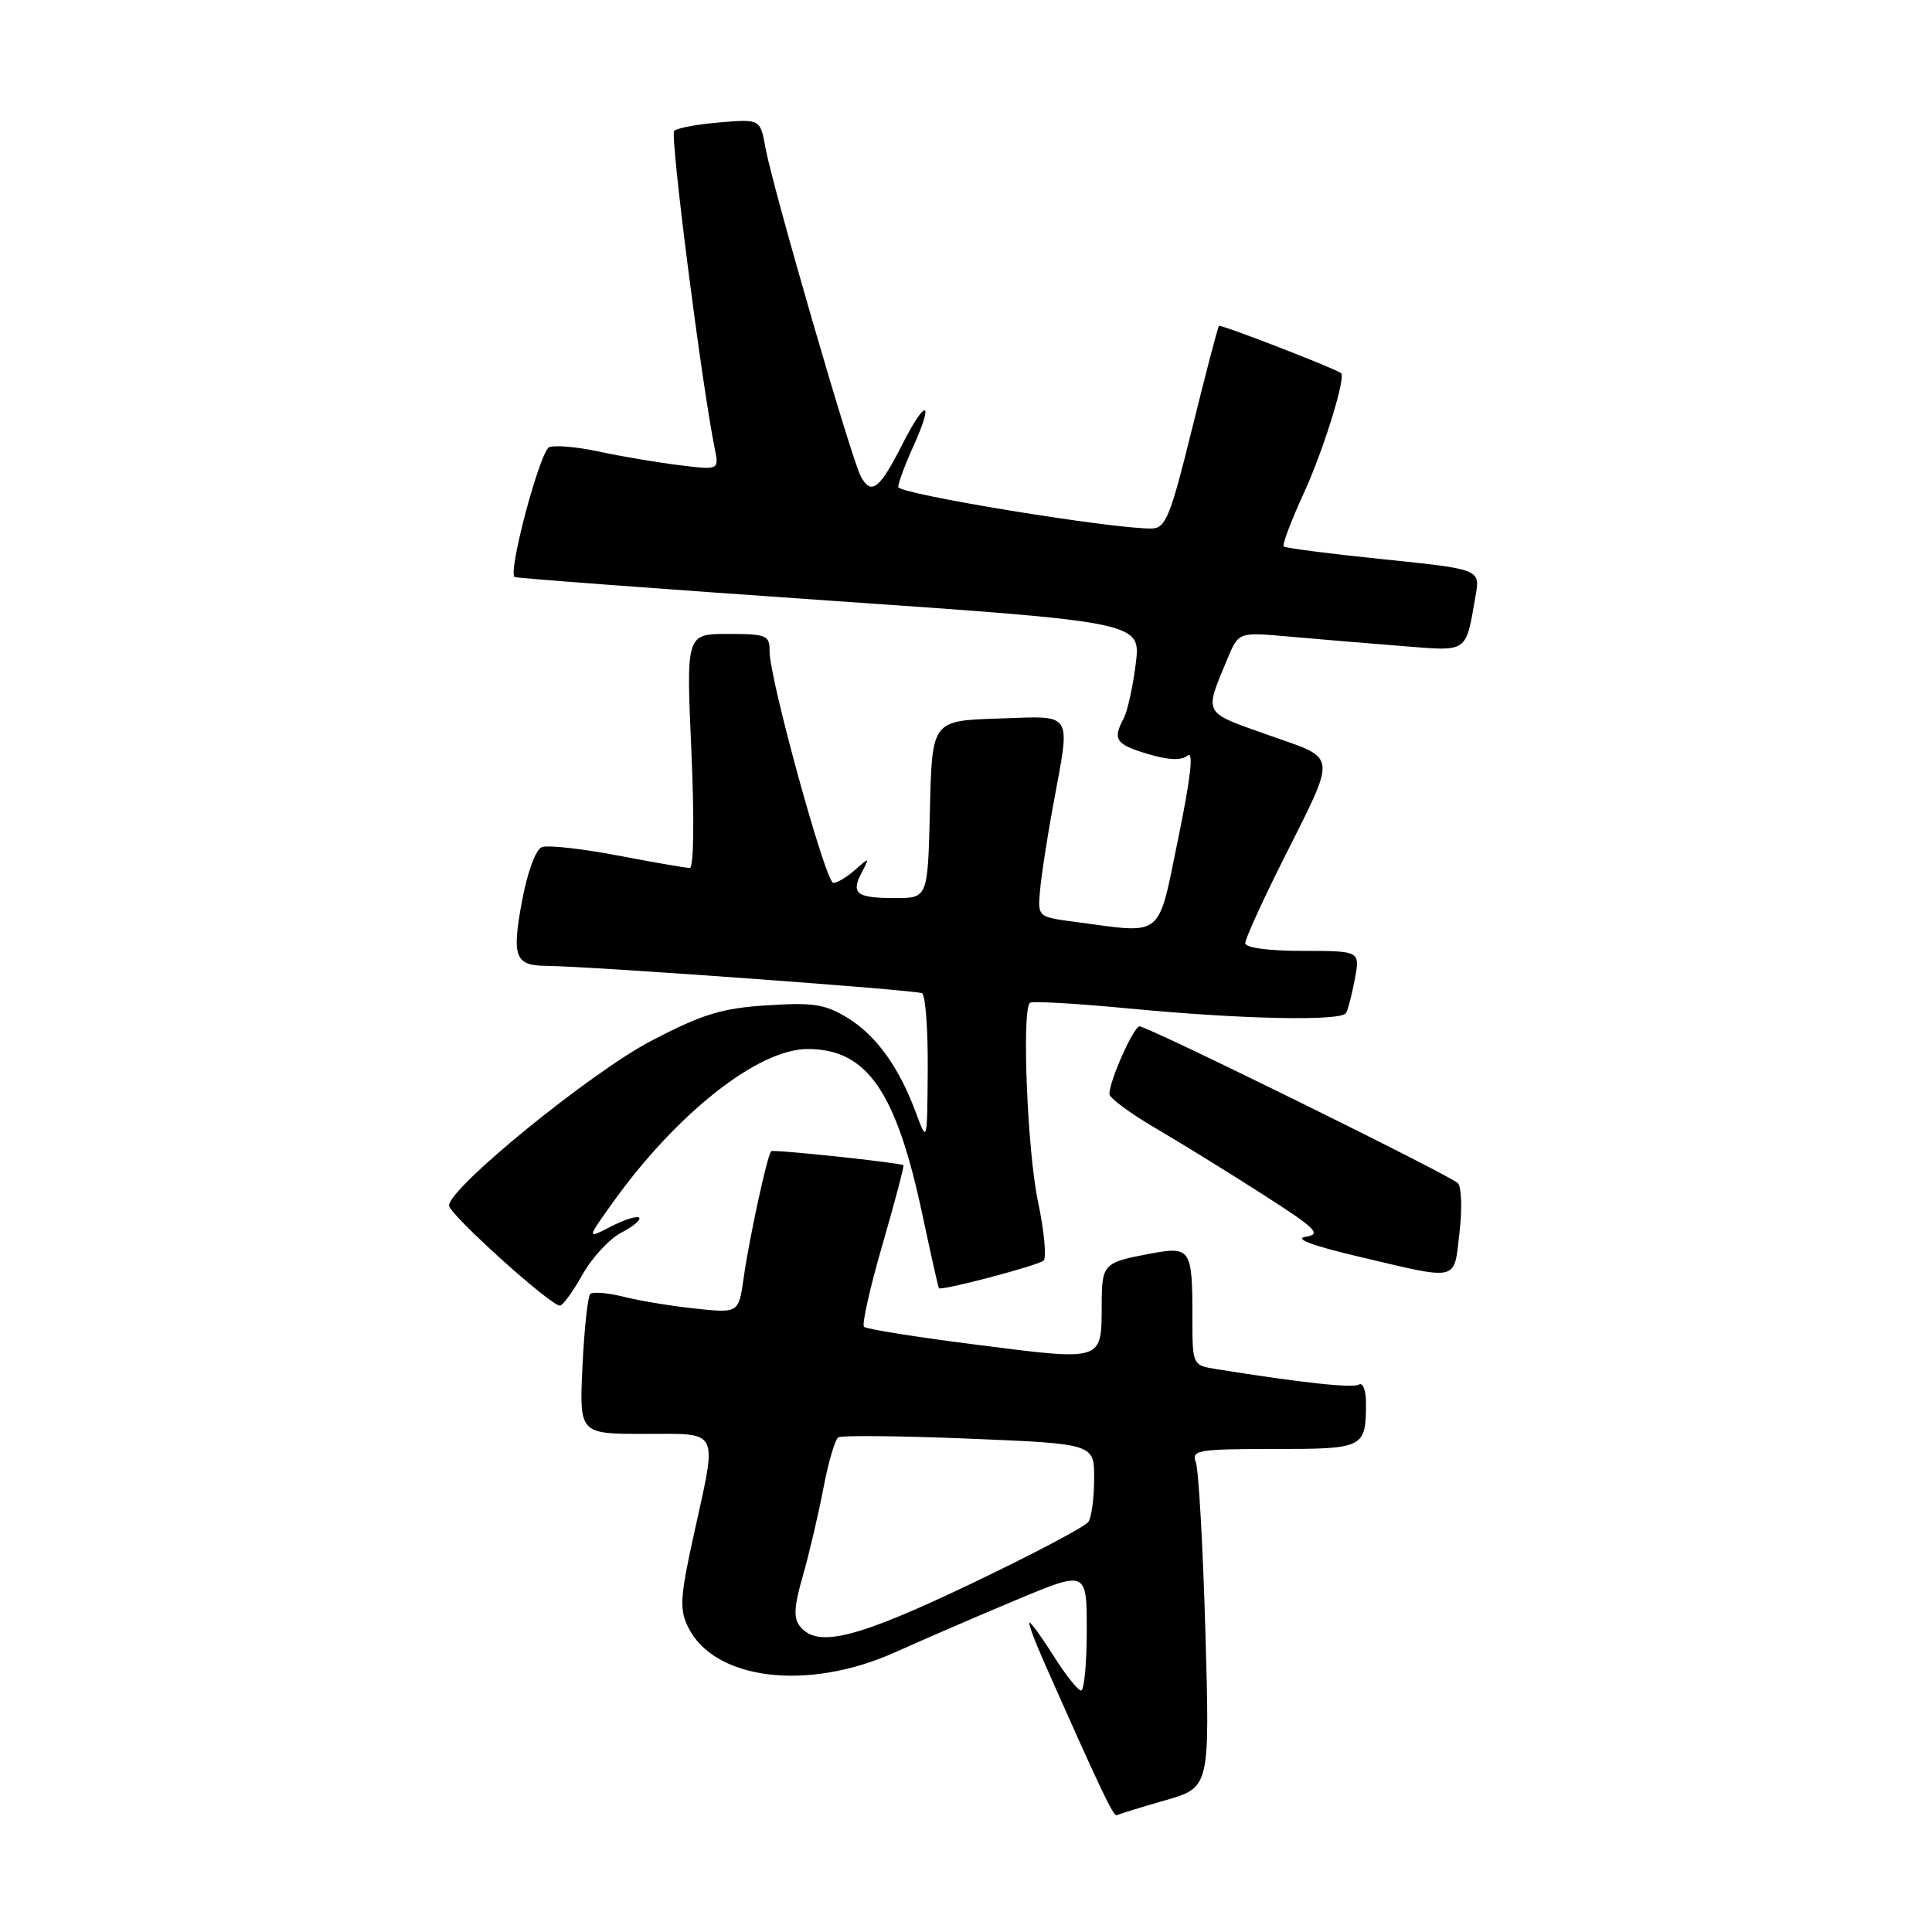 <?xml version="1.0" encoding="UTF-8" standalone="no"?>
<!DOCTYPE svg PUBLIC "-//W3C//DTD SVG 1.1//EN" "http://www.w3.org/Graphics/SVG/1.1/DTD/svg11.dtd" >
<svg xmlns="http://www.w3.org/2000/svg" xmlns:xlink="http://www.w3.org/1999/xlink" version="1.1" viewBox="0 0 256 256">
 <g >
 <path fill="currentColor"
d=" M 154.40 238.55 C 160.31 236.85 160.31 236.85 159.72 216.17 C 159.39 204.79 158.82 194.70 158.45 193.74 C 157.84 192.15 158.75 192.00 168.79 192.00 C 180.78 192.00 181.00 191.89 181.00 185.86 C 181.00 184.22 180.58 183.14 180.06 183.46 C 179.25 183.96 172.66 183.25 161.25 181.43 C 158.00 180.91 158.00 180.91 158.00 174.54 C 158.00 165.44 157.78 165.11 152.38 166.12 C 146.20 167.28 146.00 167.48 145.98 172.81 C 145.96 180.43 146.28 180.33 129.68 178.22 C 121.62 177.20 114.78 176.12 114.48 175.81 C 114.18 175.51 115.28 170.61 116.93 164.93 C 118.57 159.24 119.83 154.51 119.71 154.40 C 119.33 154.07 102.51 152.28 102.19 152.54 C 101.70 152.94 99.30 163.96 98.55 169.25 C 97.88 174.00 97.88 174.00 92.19 173.40 C 89.06 173.07 84.77 172.37 82.65 171.83 C 80.53 171.30 78.53 171.14 78.21 171.46 C 77.88 171.79 77.42 176.09 77.18 181.03 C 76.76 190.00 76.76 190.00 85.38 190.00 C 95.51 190.00 95.07 189.10 91.92 203.41 C 90.12 211.57 90.02 213.26 91.17 215.59 C 94.64 222.65 107.05 224.15 118.66 218.91 C 122.42 217.22 129.66 214.09 134.75 211.96 C 144.00 208.10 144.00 208.10 144.00 216.05 C 144.00 220.42 143.66 224.00 143.25 224.00 C 142.84 224.00 141.22 221.97 139.66 219.50 C 138.10 217.02 136.64 215.00 136.42 215.00 C 136.20 215.00 137.07 217.36 138.35 220.25 C 145.95 237.41 147.55 240.77 148.00 240.52 C 148.28 240.37 151.16 239.48 154.40 238.55 Z  M 77.18 168.90 C 78.44 166.65 80.76 164.14 82.33 163.33 C 83.90 162.52 84.96 161.63 84.69 161.35 C 84.41 161.08 82.74 161.60 80.96 162.52 C 77.74 164.18 77.74 164.18 81.12 159.45 C 89.60 147.57 100.44 139.00 107.01 139.00 C 114.88 139.00 118.74 144.56 122.22 160.94 C 123.34 166.20 124.32 170.59 124.41 170.69 C 124.70 171.08 137.52 167.70 138.27 167.04 C 138.70 166.66 138.36 163.09 137.52 159.11 C 136.13 152.48 135.38 133.96 136.46 132.88 C 136.71 132.62 142.67 132.97 149.71 133.64 C 164.51 135.06 177.68 135.33 178.35 134.24 C 178.61 133.83 179.13 131.80 179.52 129.74 C 180.22 126.00 180.22 126.00 172.61 126.00 C 168.11 126.00 165.00 125.58 165.00 124.98 C 165.00 124.42 167.19 119.58 169.87 114.23 C 177.26 99.46 177.39 100.71 168.04 97.39 C 159.28 94.28 159.53 94.76 162.68 87.21 C 164.13 83.75 164.13 83.75 170.81 84.35 C 174.49 84.68 181.17 85.24 185.64 85.59 C 194.67 86.31 194.16 86.65 195.52 78.96 C 196.14 75.43 196.14 75.43 183.32 74.11 C 176.27 73.39 170.32 72.62 170.10 72.41 C 169.87 72.20 171.09 68.98 172.80 65.26 C 175.38 59.63 178.40 49.88 177.69 49.43 C 176.39 48.61 161.73 42.95 161.52 43.18 C 161.36 43.36 159.77 49.46 157.97 56.75 C 155.08 68.47 154.46 70.00 152.60 70.03 C 147.44 70.11 119.00 65.45 119.02 64.53 C 119.03 63.96 119.94 61.52 121.04 59.10 C 123.83 52.94 122.68 52.73 119.59 58.83 C 116.54 64.84 115.44 65.69 114.06 63.12 C 112.80 60.76 102.44 25.04 101.44 19.64 C 100.74 15.77 100.74 15.77 95.37 16.22 C 92.42 16.46 89.70 16.97 89.33 17.34 C 88.76 17.91 92.96 50.82 94.70 59.40 C 95.29 62.30 95.29 62.30 89.89 61.62 C 86.93 61.25 82.18 60.45 79.34 59.83 C 76.50 59.22 73.54 58.96 72.78 59.25 C 71.57 59.72 67.29 75.72 68.18 76.46 C 68.36 76.60 87.10 78.01 109.84 79.58 C 151.18 82.44 151.18 82.44 150.49 87.97 C 150.11 91.01 149.39 94.26 148.90 95.18 C 147.40 97.99 147.83 98.63 152.07 99.90 C 154.85 100.73 156.54 100.80 157.37 100.11 C 158.18 99.44 157.76 103.13 156.13 111.05 C 153.35 124.54 154.34 123.73 142.50 122.16 C 137.50 121.50 137.50 121.50 137.81 118.00 C 137.97 116.08 138.76 110.96 139.56 106.64 C 141.87 94.05 142.39 94.88 132.25 95.21 C 123.50 95.50 123.50 95.50 123.22 107.25 C 122.94 119.00 122.94 119.00 118.63 119.00 C 113.49 119.00 112.71 118.42 114.18 115.62 C 115.25 113.57 115.22 113.56 113.32 115.25 C 112.23 116.21 110.93 117.00 110.42 116.99 C 109.40 116.98 101.92 89.80 101.97 86.25 C 102.00 84.18 101.55 84.00 96.46 84.00 C 90.92 84.00 90.92 84.00 91.61 99.50 C 92.01 108.54 91.93 115.00 91.40 115.01 C 90.91 115.01 86.61 114.27 81.86 113.36 C 77.11 112.45 72.58 111.95 71.80 112.25 C 70.97 112.57 69.87 115.58 69.14 119.55 C 67.81 126.78 68.25 127.95 72.36 127.98 C 78.18 128.03 121.49 131.18 122.18 131.61 C 122.63 131.89 122.97 136.48 122.93 141.81 C 122.86 151.35 122.84 151.44 121.44 147.64 C 119.20 141.51 116.17 137.27 112.38 134.92 C 109.37 133.06 107.80 132.81 101.65 133.21 C 95.64 133.59 93.08 134.38 86.36 137.88 C 78.37 142.03 59.50 157.39 59.50 159.74 C 59.50 160.88 72.91 172.99 74.19 173.00 C 74.56 173.00 75.91 171.16 77.18 168.90 Z  M 193.39 163.33 C 193.76 160.21 193.66 157.26 193.18 156.78 C 192.10 155.70 152.11 136.00 151.00 136.00 C 150.22 136.00 147.00 143.21 147.00 144.97 C 147.00 145.48 149.73 147.51 153.07 149.46 C 156.41 151.42 162.83 155.38 167.32 158.26 C 174.43 162.81 175.17 163.55 173.00 163.88 C 171.40 164.13 173.94 165.07 180.00 166.50 C 193.50 169.68 192.62 169.89 193.39 163.33 Z  M 106.05 215.56 C 105.12 214.44 105.19 212.96 106.38 208.81 C 107.22 205.89 108.44 200.67 109.10 197.22 C 109.75 193.77 110.65 190.72 111.09 190.45 C 111.53 190.18 119.34 190.26 128.44 190.63 C 145.00 191.31 145.00 191.31 144.98 195.91 C 144.98 198.43 144.64 201.01 144.23 201.64 C 143.83 202.27 136.79 205.98 128.60 209.89 C 113.55 217.07 108.38 218.37 106.05 215.56 Z "/>
</g>
</svg>